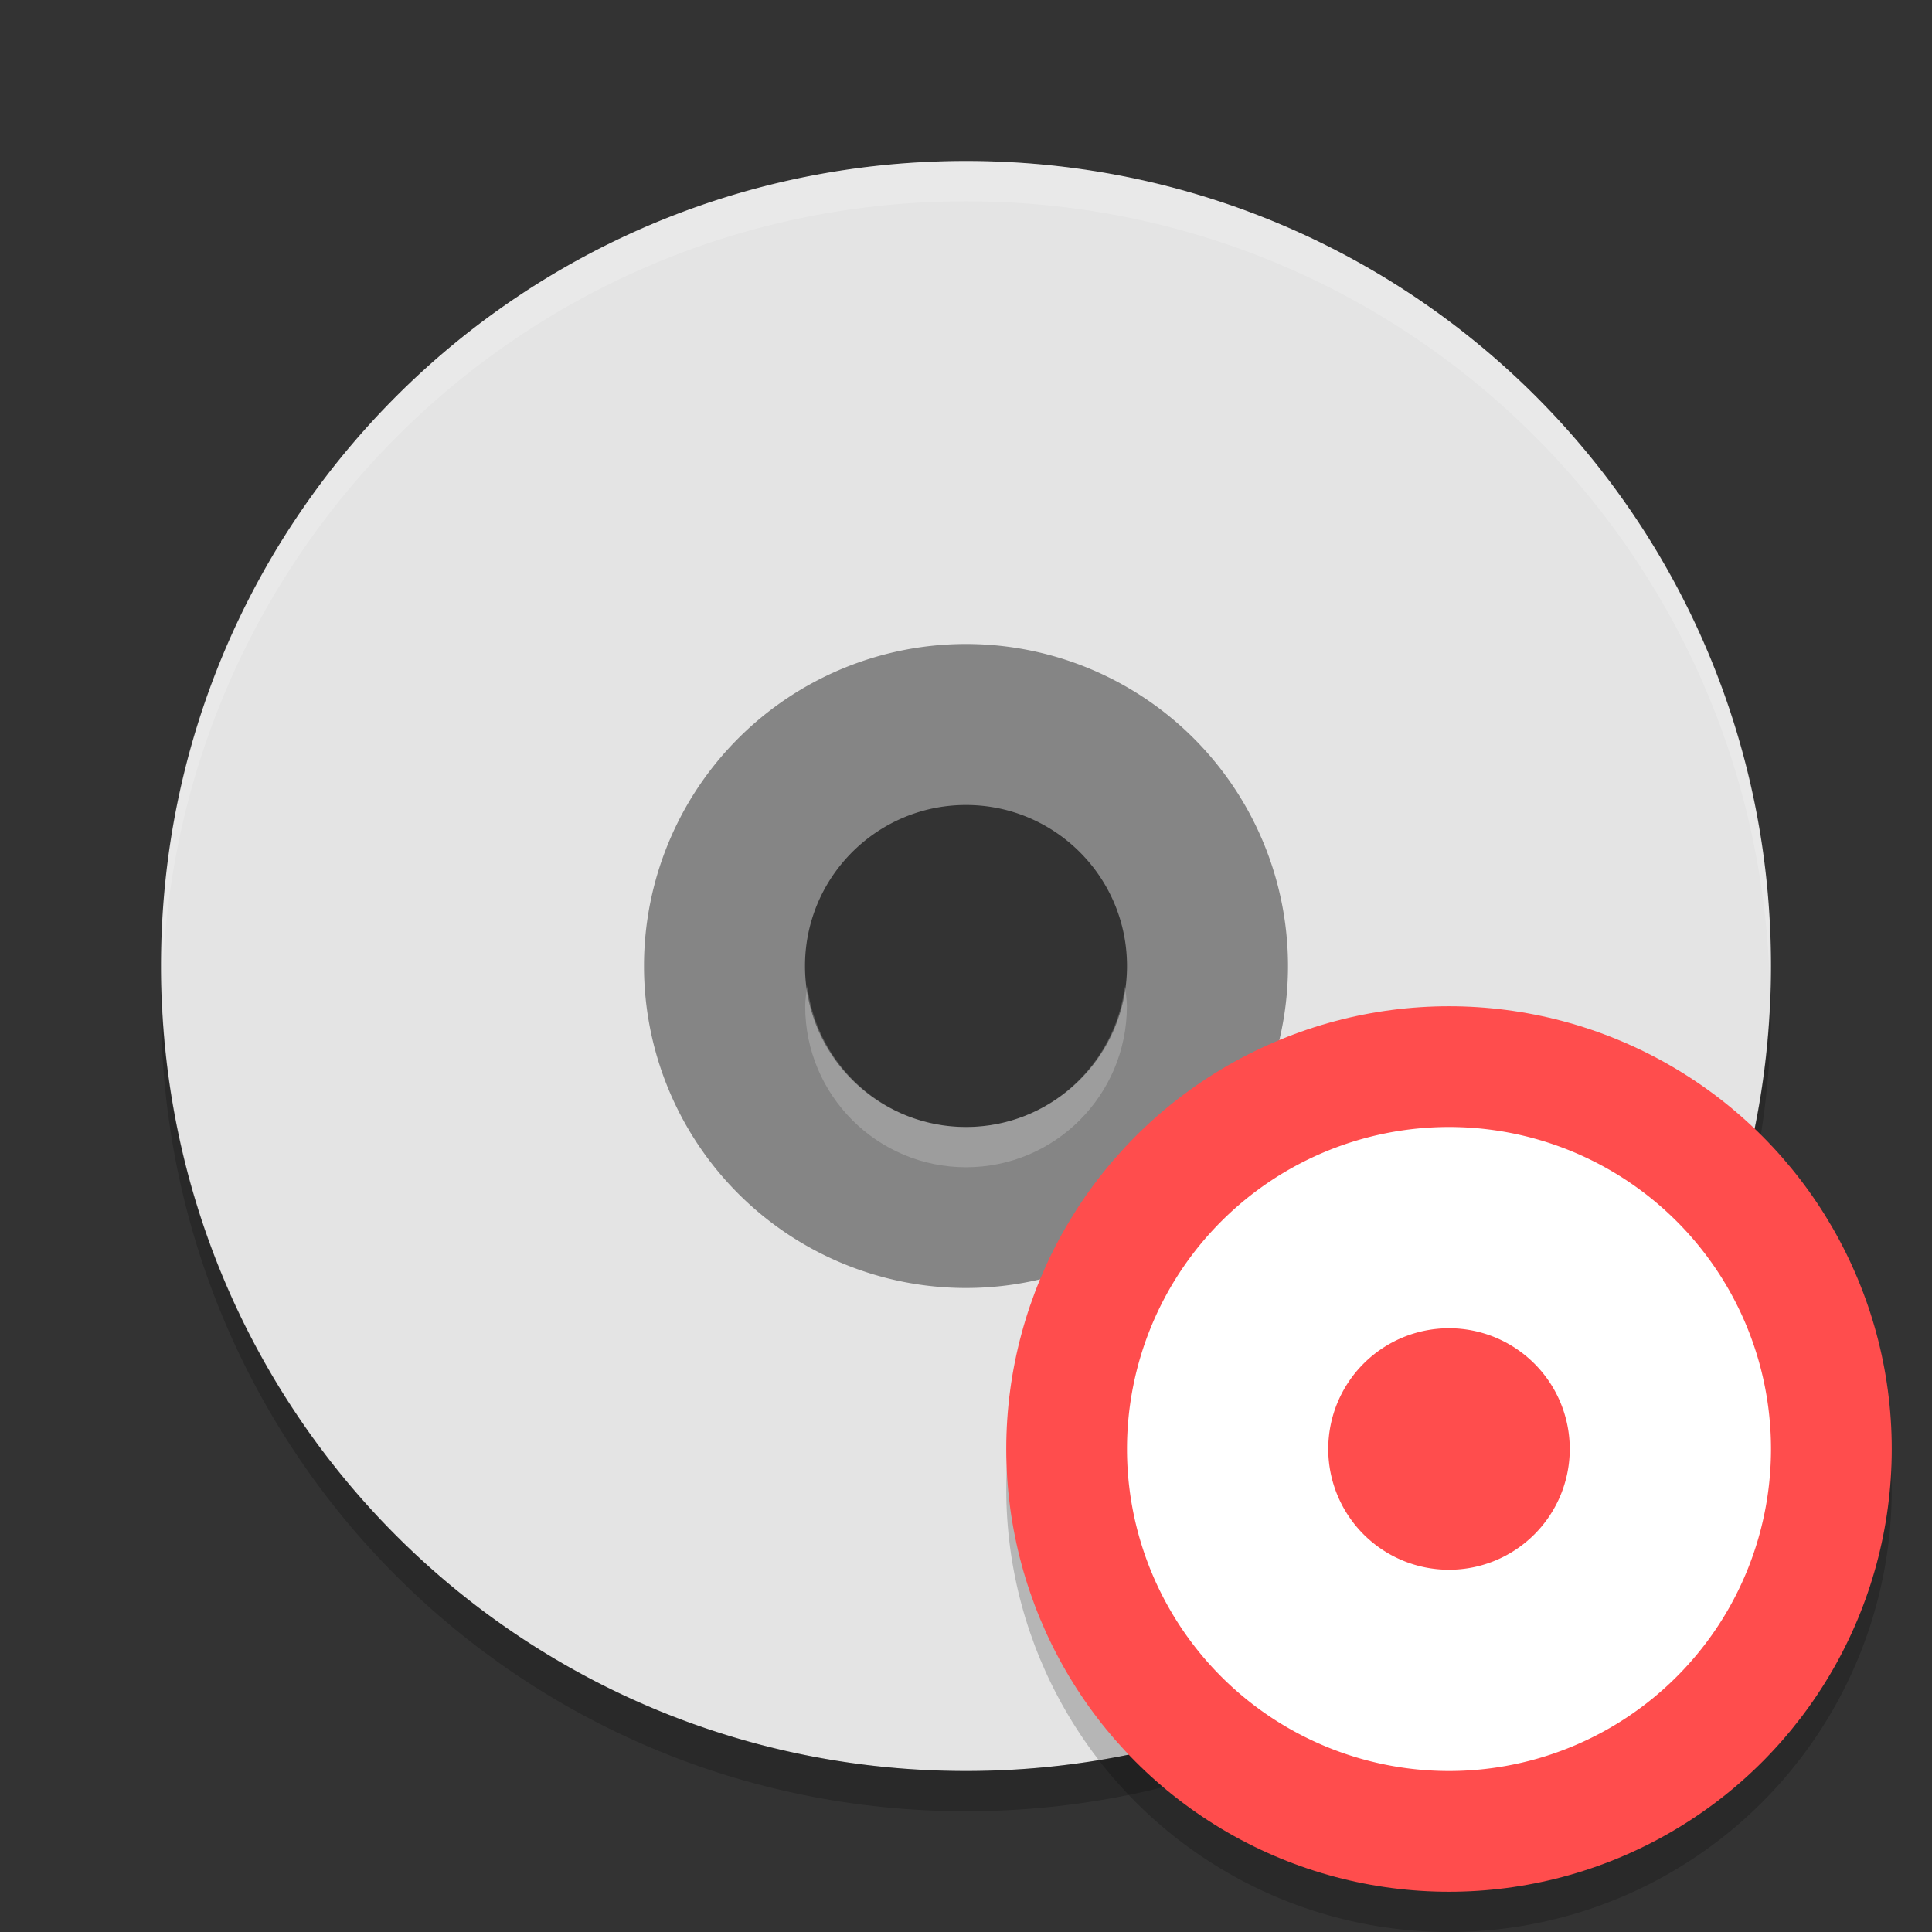 <svg xmlns="http://www.w3.org/2000/svg" width="48" height="48" version="1">
 <rect width="100%" height="100%" fill="#333333" stroke="none"/>
 <path style="fill:#858585" d="M 24,14 A 10,10 0 0 0 14,24 10,10 0 0 0 24,34 10,10 0 0 0 34,24 10,10 0 0 0 24,14 Z m 0,6 c 2.209,0 4,1.791 4,4 0,2.209 -1.791,4 -4,4 -2.209,0 -4,-1.791 -4,-4 0,-2.209 1.791,-4 4,-4 z"/>
 <path style="fill:#e4e4e4" d="M 24,4 C 12.92,4 4,12.92 4,24 4,35.08 12.92,44 24,44 35.08,44 44,35.08 44,24 44,12.92 35.08,4 24,4 Z m 0,12 a 8,8 0 0 1 8,8 8,8 0 0 1 -8,8 8,8 0 0 1 -8,-8 8,8 0 0 1 8,-8 z"/>
 <path style="opacity:0.2;fill:#ffffff" d="m 24,4 c 11.07,0 19.982,8.92 19.982,20 0,0.168 -0.008,0.333 -0.012,0.5 -0.264,-10.846 -9.068,-19.5 -19.97,-19.5 -10.902,0 -19.706,8.654 -19.97,19.5 -0.004,-0.167 -0.012,-0.332 -0.012,-0.5 0,-11.08 8.912,-20 19.982,-20 z m 3.946,20.5 c 0.021,0.166 0.051,0.329 0.051,0.5 0,2.209 -1.789,4 -3.996,4 -2.207,0 -3.996,-1.791 -3.996,-4 0,-0.171 0.03,-0.334 0.051,-0.5 0.248,1.971 1.909,3.5 3.946,3.5 2.036,0 3.697,-1.529 3.946,-3.5 z"/>
 <path style="opacity:0.2" d="m 4.012,24.5 c -0.004,0.167 -0.012,0.332 -0.012,0.5 0,11.08 8.92,20 20,20 11.08,0 20,-8.92 20,-20 0,-0.168 -0.008,-0.333 -0.012,-0.5 C 43.724,35.346 34.912,44 24,44 13.088,44 4.276,35.346 4.012,24.5 Z"/>
 <circle style="opacity:0.2" cx="36" cy="37" r="11"/>
 <circle style="fill:#ff4d4d" cx="36" cy="36" r="11"/>
 <path style="fill:#ffffff" d="M 36 28 A 8 8 0 0 0 28 36 A 8 8 0 0 0 36 44 A 8 8 0 0 0 44 36 A 8 8 0 0 0 36 28 z M 36 33 A 3 3 0 0 1 39 36 A 3 3 0 0 1 36 39 A 3 3 0 0 1 33 36 A 3 3 0 0 1 36 33 z"/>
</svg>
